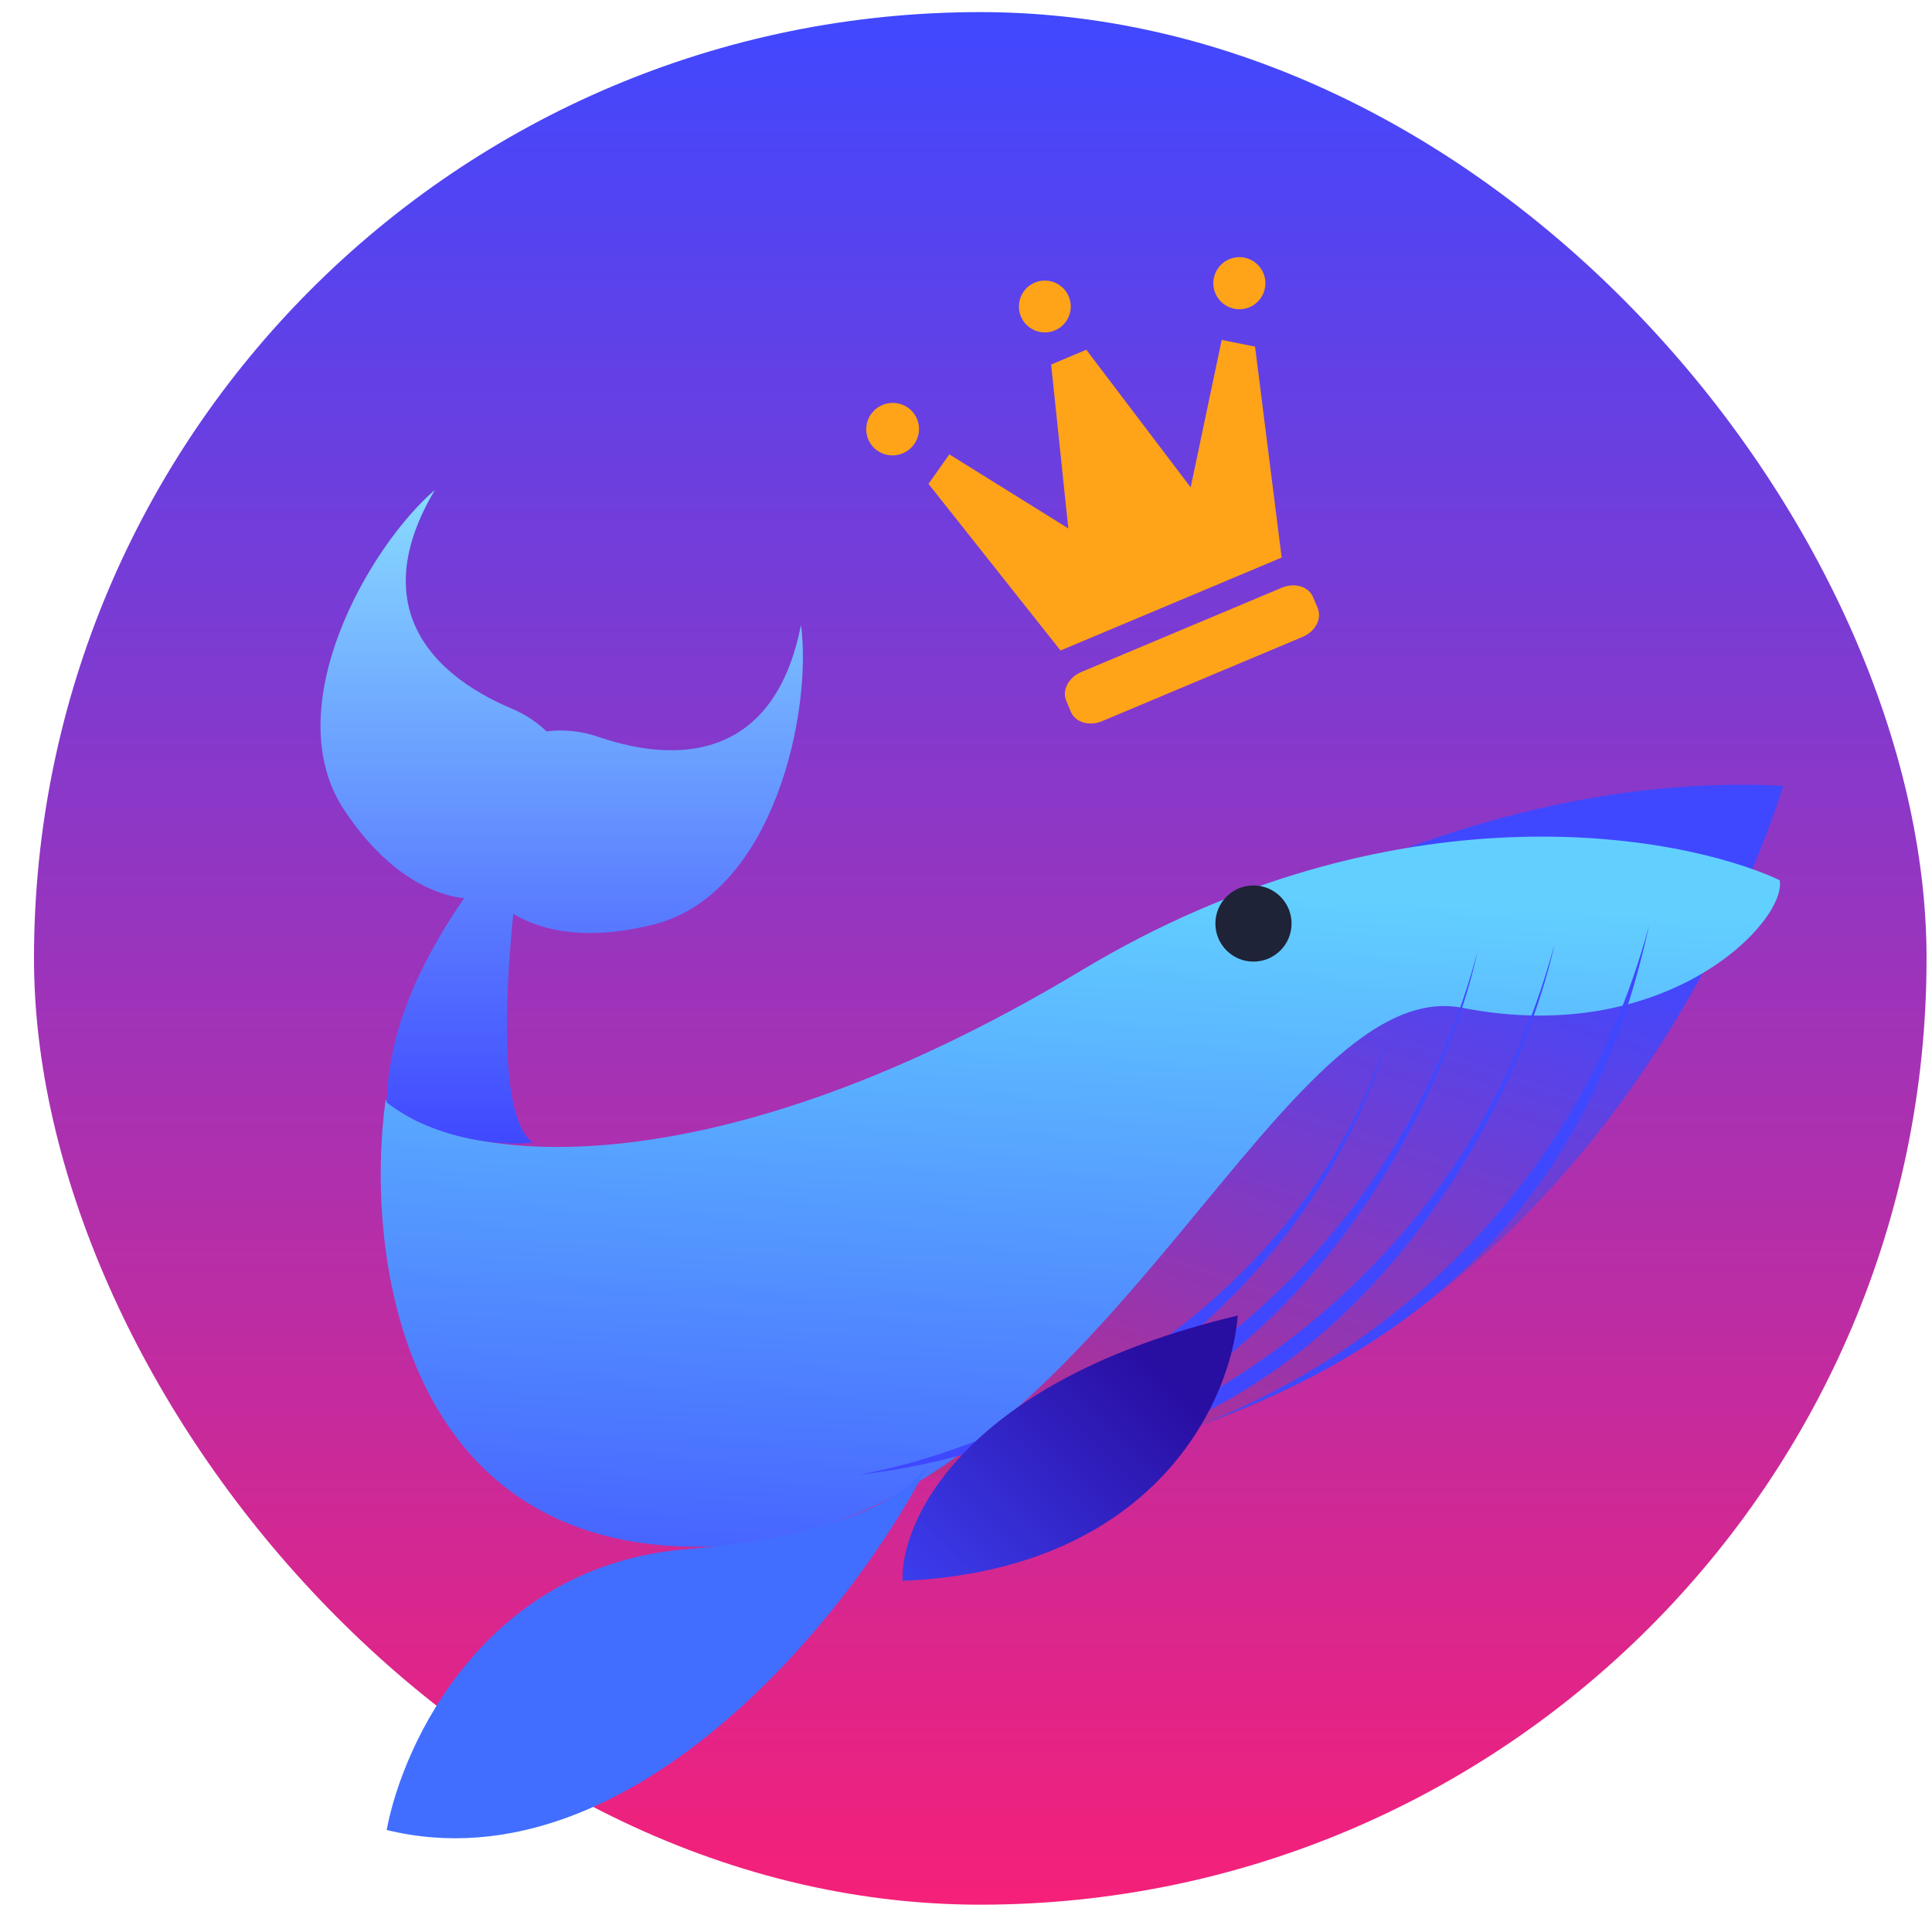 <svg width="49" height="49" viewBox="0 0 49 49" fill="none" xmlns="http://www.w3.org/2000/svg">
<rect x="0.862" y="0.307" width="48" height="48" rx="24" fill="url(#paint0_linear)"/>
<g filter="url(#filter0_d)">
<path fill-rule="evenodd" clip-rule="evenodd" d="M33.42 13.424C33.532 13.69 33.361 14.017 33.037 14.153L27.95 16.291C27.626 16.427 27.272 16.32 27.16 16.055L27.042 15.771C26.93 15.506 27.101 15.179 27.425 15.043L32.512 12.905C32.836 12.769 33.189 12.876 33.301 13.141L33.42 13.424Z" fill="#FFA318"/>
<path fill-rule="evenodd" clip-rule="evenodd" d="M32.506 12.141L26.897 14.498L23.548 10.272L24.078 9.524L27.095 11.402L26.659 7.245L27.551 6.87L30.198 10.361L30.985 6.621L31.831 6.791L32.506 12.141Z" fill="#FFA318"/>
<path d="M31.689 5.792C32.025 5.651 32.183 5.263 32.042 4.927C31.901 4.591 31.513 4.433 31.177 4.574C30.841 4.716 30.683 5.103 30.824 5.439C30.965 5.775 31.353 5.933 31.689 5.792Z" fill="#FFA318"/>
<path d="M26.755 6.38C27.089 6.239 27.247 5.853 27.106 5.519C26.965 5.184 26.58 5.026 26.245 5.167C25.91 5.308 25.753 5.693 25.893 6.028C26.034 6.363 26.42 6.52 26.755 6.38Z" fill="#FFA318"/>
<path d="M22.896 9.497C23.238 9.353 23.399 8.963 23.257 8.624C23.115 8.286 22.723 8.128 22.381 8.271C22.04 8.415 21.878 8.806 22.021 9.144C22.163 9.482 22.555 9.64 22.896 9.497Z" fill="#FFA318"/>
<g filter="url(#filter1_i)">
<path d="M45.231 17.931C42.551 26.172 33.768 39.059 15.549 34.484C20.124 28.849 32.501 17.254 45.231 17.931Z" fill="url(#paint1_linear)"/>
</g>
<g filter="url(#filter2_i)">
<path d="M17.936 34.732C10.139 34.891 9.25 27.24 9.781 23.395C11.223 24.887 17.588 26.031 27.433 20.113C35.31 15.379 42.517 16.616 45.136 17.826C45.334 18.854 42.29 22.084 37.091 21.065C32.237 20.113 27.682 34.533 17.936 34.732Z" fill="url(#paint2_linear)"/>
</g>
<g filter="url(#filter3_i)">
<path d="M9.807 41.917C16.111 43.458 21.821 36.125 23.611 32.506C23.433 32.855 22.484 34.376 17.395 34.796C12.305 35.216 10.216 39.718 9.807 41.917Z" fill="#416EFF"/>
</g>
<g filter="url(#filter4_i)">
<path fill-rule="evenodd" clip-rule="evenodd" d="M12.976 13.475C13.324 13.622 13.62 13.821 13.863 14.054C14.275 14 14.718 14.037 15.169 14.191C17.419 14.959 19.68 14.6 20.315 11.353C20.605 13.551 19.628 18.174 16.593 18.947C15.031 19.345 13.84 19.175 13.017 18.682C12.766 21.244 12.729 23.889 13.509 24.485C12.83 24.564 11.139 24.471 9.807 23.466C9.85 21.943 10.383 20.308 11.769 18.287C10.776 18.16 9.703 17.496 8.746 16.073C6.998 13.475 9.349 9.376 11.03 7.93C9.34 10.774 10.788 12.549 12.976 13.475Z" fill="url(#paint3_linear)"/>
</g>
<circle cx="31.791" cy="21.423" r="0.966" fill="#1F2337"/>
<g style="mix-blend-mode:multiply">
<path d="M21.787 35.402C25.254 34.788 32.786 31.717 35.177 24.346C34.311 27.622 30.419 34.419 21.787 35.402Z" fill="#4048FF"/>
</g>
<g style="mix-blend-mode:multiply">
<path d="M24.128 35.416C27.583 34.678 35.089 30.992 37.472 22.145C36.608 26.077 32.73 34.236 24.128 35.416Z" fill="#4048FF"/>
</g>
<g style="mix-blend-mode:multiply">
<path d="M26.085 35.209C29.54 34.471 37.046 30.785 39.429 21.938C38.565 25.87 34.687 34.029 26.085 35.209Z" fill="#4048FF"/>
</g>
<g style="mix-blend-mode:multiply">
<path d="M30.494 34.116C29.74 34.41 29.055 34.614 28.482 34.736C29.19 34.548 29.86 34.34 30.494 34.116C34.286 32.634 39.838 28.845 41.826 21.465C41.023 25.123 38.95 31.122 30.494 34.116Z" fill="#4048FF"/>
</g>
<g filter="url(#filter5_i)">
<path d="M31.392 33.861C31.237 35.99 29.32 40.316 22.889 40.59C22.845 39.031 24.483 35.504 31.392 33.861Z" fill="url(#paint4_linear)"/>
</g>
</g>
<defs>
<filter id="filter0_d" x="6.129" y="4.523" width="41.102" height="41.603" filterUnits="userSpaceOnUse" color-interpolation-filters="sRGB">
<feFlood flood-opacity="0" result="BackgroundImageFix"/>
<feColorMatrix in="SourceAlpha" type="matrix" values="0 0 0 0 0 0 0 0 0 0 0 0 0 0 0 0 0 0 127 0"/>
<feOffset dy="2"/>
<feGaussianBlur stdDeviation="1"/>
<feColorMatrix type="matrix" values="0 0 0 0 0 0 0 0 0 0 0 0 0 0 0 0 0 0 0.6 0"/>
<feBlend mode="normal" in2="BackgroundImageFix" result="effect1_dropShadow"/>
<feBlend mode="normal" in="SourceGraphic" in2="effect1_dropShadow" result="shape"/>
</filter>
<filter id="filter1_i" x="15.549" y="17.902" width="29.682" height="17.538" filterUnits="userSpaceOnUse" color-interpolation-filters="sRGB">
<feFlood flood-opacity="0" result="BackgroundImageFix"/>
<feBlend mode="normal" in="SourceGraphic" in2="BackgroundImageFix" result="shape"/>
<feColorMatrix in="SourceAlpha" type="matrix" values="0 0 0 0 0 0 0 0 0 0 0 0 0 0 0 0 0 0 127 0" result="hardAlpha"/>
<feOffset/>
<feGaussianBlur stdDeviation="4.992"/>
<feComposite in2="hardAlpha" operator="arithmetic" k2="-1" k3="1"/>
<feColorMatrix type="matrix" values="0 0 0 0 1 0 0 0 0 0.384 0 0 0 0 0.975 0 0 0 1 0"/>
<feBlend mode="normal" in2="shape" result="effect1_innerShadow"/>
</filter>
<filter id="filter2_i" x="9.656" y="16.723" width="35.488" height="20.508" filterUnits="userSpaceOnUse" color-interpolation-filters="sRGB">
<feFlood flood-opacity="0" result="BackgroundImageFix"/>
<feBlend mode="normal" in="SourceGraphic" in2="BackgroundImageFix" result="shape"/>
<feColorMatrix in="SourceAlpha" type="matrix" values="0 0 0 0 0 0 0 0 0 0 0 0 0 0 0 0 0 0 127 0" result="hardAlpha"/>
<feOffset dy="2.496"/>
<feGaussianBlur stdDeviation="1.248"/>
<feComposite in2="hardAlpha" operator="arithmetic" k2="-1" k3="1"/>
<feColorMatrix type="matrix" values="0 0 0 0 0.646 0 0 0 0 0.936 0 0 0 0 1 0 0 0 1 0"/>
<feBlend mode="normal" in2="shape" result="effect1_innerShadow"/>
</filter>
<filter id="filter3_i" x="9.807" y="32.506" width="13.803" height="12.117" filterUnits="userSpaceOnUse" color-interpolation-filters="sRGB">
<feFlood flood-opacity="0" result="BackgroundImageFix"/>
<feBlend mode="normal" in="SourceGraphic" in2="BackgroundImageFix" result="shape"/>
<feColorMatrix in="SourceAlpha" type="matrix" values="0 0 0 0 0 0 0 0 0 0 0 0 0 0 0 0 0 0 127 0" result="hardAlpha"/>
<feOffset dy="2.496"/>
<feGaussianBlur stdDeviation="1.248"/>
<feComposite in2="hardAlpha" operator="arithmetic" k2="-1" k3="1"/>
<feColorMatrix type="matrix" values="0 0 0 0 0.646 0 0 0 0 0.936 0 0 0 0 1 0 0 0 1 0"/>
<feBlend mode="normal" in2="shape" result="effect1_innerShadow"/>
</filter>
<filter id="filter4_i" x="8.129" y="7.93" width="12.235" height="19.073" filterUnits="userSpaceOnUse" color-interpolation-filters="sRGB">
<feFlood flood-opacity="0" result="BackgroundImageFix"/>
<feBlend mode="normal" in="SourceGraphic" in2="BackgroundImageFix" result="shape"/>
<feColorMatrix in="SourceAlpha" type="matrix" values="0 0 0 0 0 0 0 0 0 0 0 0 0 0 0 0 0 0 127 0" result="hardAlpha"/>
<feOffset dy="2.496"/>
<feGaussianBlur stdDeviation="1.248"/>
<feComposite in2="hardAlpha" operator="arithmetic" k2="-1" k3="1"/>
<feColorMatrix type="matrix" values="0 0 0 0 0.637 0 0 0 0 0.891 0 0 0 0 1 0 0 0 1 0"/>
<feBlend mode="normal" in2="shape" result="effect1_innerShadow"/>
</filter>
<filter id="filter5_i" x="22.888" y="31.365" width="8.504" height="9.224" filterUnits="userSpaceOnUse" color-interpolation-filters="sRGB">
<feFlood flood-opacity="0" result="BackgroundImageFix"/>
<feBlend mode="normal" in="SourceGraphic" in2="BackgroundImageFix" result="shape"/>
<feColorMatrix in="SourceAlpha" type="matrix" values="0 0 0 0 0 0 0 0 0 0 0 0 0 0 0 0 0 0 127 0" result="hardAlpha"/>
<feOffset dy="-2.496"/>
<feGaussianBlur stdDeviation="1.248"/>
<feComposite in2="hardAlpha" operator="arithmetic" k2="-1" k3="1"/>
<feColorMatrix type="matrix" values="0 0 0 0 0.251 0 0 0 0 0.502 0 0 0 0 1 0 0 0 1 0"/>
<feBlend mode="normal" in2="shape" result="effect1_innerShadow"/>
</filter>
<linearGradient id="paint0_linear" x1="24.862" y1="0.307" x2="24.862" y2="48.307" gradientUnits="userSpaceOnUse">
<stop stop-color="#4048FF"/>
<stop offset="1" stop-color="#F52079"/>
</linearGradient>
<linearGradient id="paint1_linear" x1="30.367" y1="18.394" x2="22.294" y2="42.872" gradientUnits="userSpaceOnUse">
<stop stop-color="#4048FF"/>
<stop offset="1" stop-color="#F62054"/>
</linearGradient>
<linearGradient id="paint2_linear" x1="27.408" y1="39.895" x2="28.445" y2="17.902" gradientUnits="userSpaceOnUse">
<stop stop-color="#4048FF"/>
<stop offset="1" stop-color="#62D0FF"/>
</linearGradient>
<linearGradient id="paint3_linear" x1="14.246" y1="7.93" x2="14.246" y2="24.507" gradientUnits="userSpaceOnUse">
<stop stop-color="#88DBFF"/>
<stop offset="1" stop-color="#4048FF"/>
</linearGradient>
<linearGradient id="paint4_linear" x1="29.595" y1="35.471" x2="22.352" y2="42.714" gradientUnits="userSpaceOnUse">
<stop stop-color="#290EA2"/>
<stop offset="1" stop-color="#4048FF"/>
</linearGradient>
</defs>
</svg>
